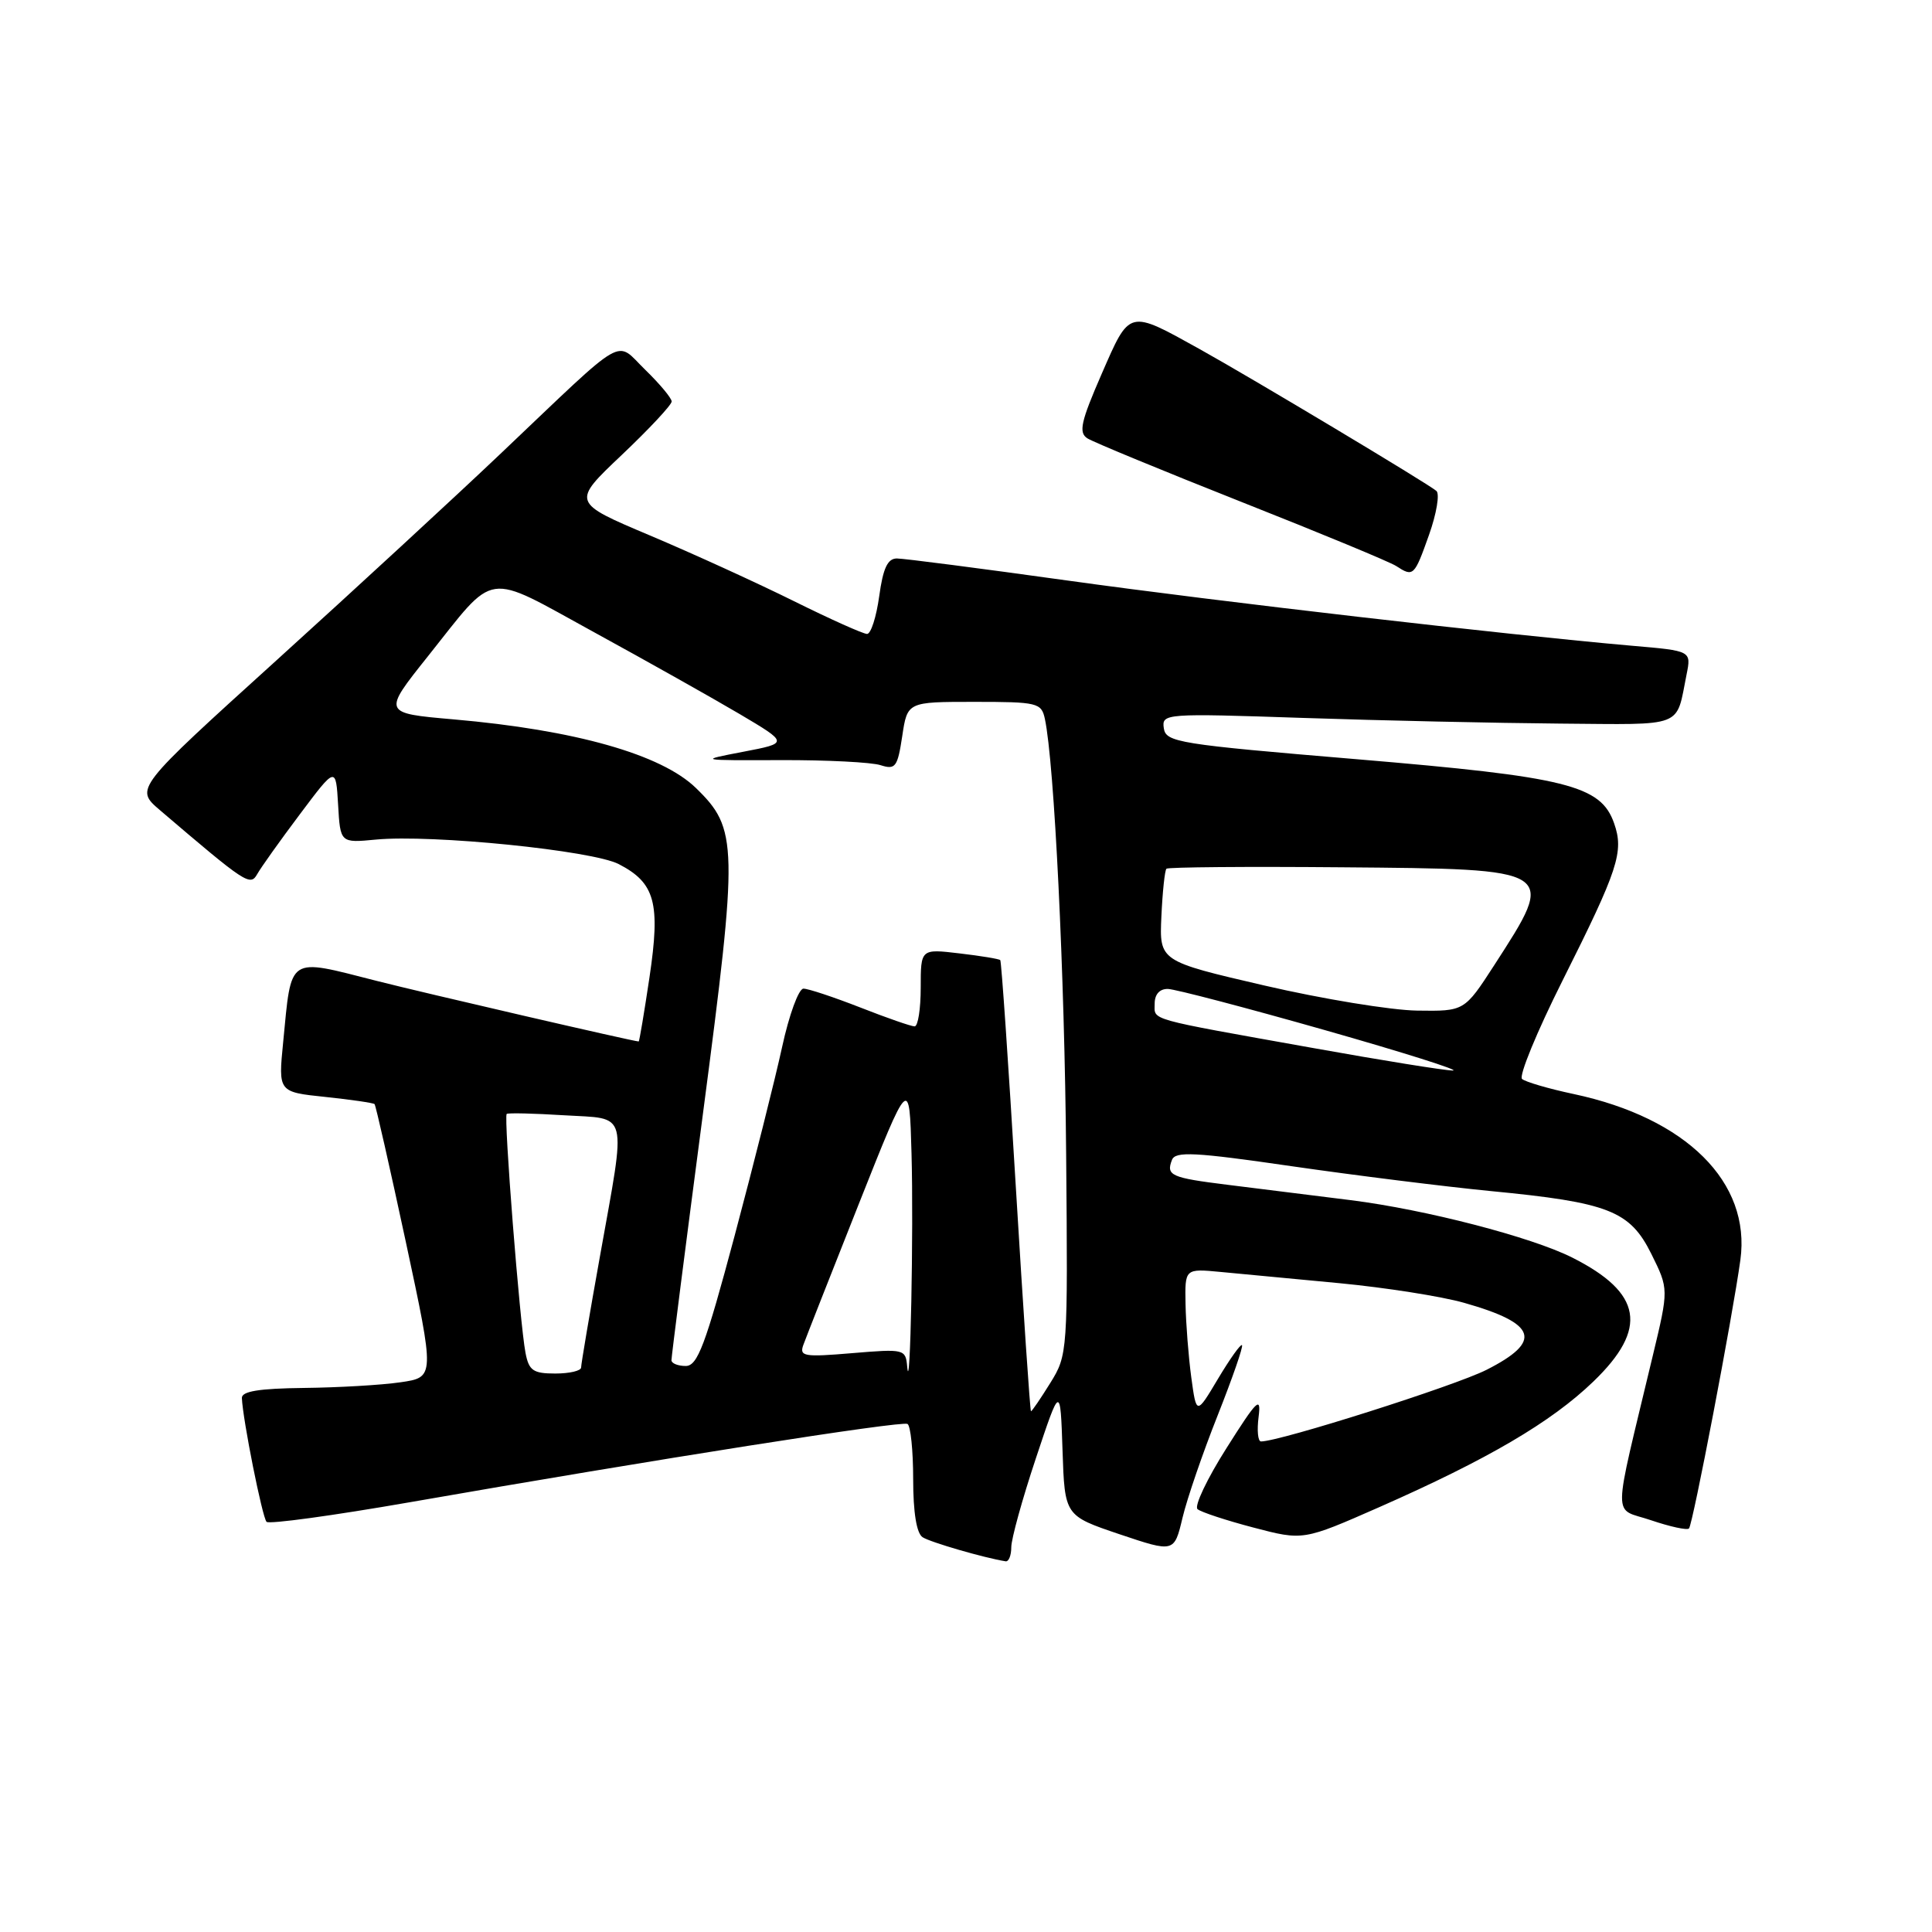 <?xml version="1.0" encoding="UTF-8" standalone="no"?>
<!DOCTYPE svg PUBLIC "-//W3C//DTD SVG 1.1//EN" "http://www.w3.org/Graphics/SVG/1.1/DTD/svg11.dtd" >
<svg xmlns="http://www.w3.org/2000/svg" xmlns:xlink="http://www.w3.org/1999/xlink" version="1.1" viewBox="0 0 256 256">
 <g >
 <path fill="currentColor"
d=" M 134.00 205.01 C 134.00 203.92 135.46 198.63 137.25 193.26 C 140.50 183.50 140.50 183.50 140.79 192.17 C 141.08 200.84 141.08 200.84 148.33 203.29 C 155.59 205.73 155.59 205.73 156.69 201.11 C 157.29 198.58 159.39 192.47 161.35 187.54 C 163.30 182.61 164.76 178.42 164.57 178.24 C 164.39 178.06 162.96 180.07 161.39 182.70 C 158.53 187.50 158.53 187.50 157.85 182.50 C 157.48 179.75 157.14 175.38 157.09 172.80 C 157.00 168.09 157.00 168.09 161.75 168.54 C 164.36 168.79 171.45 169.46 177.50 170.03 C 183.55 170.61 190.97 171.77 194.00 172.63 C 203.67 175.37 204.45 177.72 196.97 181.51 C 192.79 183.63 169.59 191.00 167.09 191.00 C 166.68 191.00 166.54 189.54 166.77 187.75 C 167.13 184.92 166.58 185.45 162.52 191.88 C 159.95 195.93 158.22 199.57 158.68 199.97 C 159.13 200.36 162.47 201.46 166.09 202.41 C 172.68 204.14 172.68 204.14 182.75 199.71 C 197.14 193.37 205.55 188.44 211.13 183.06 C 218.42 176.04 217.62 171.32 208.34 166.64 C 202.95 163.92 188.93 160.28 179.00 159.03 C 173.78 158.38 166.42 157.46 162.65 156.99 C 155.16 156.06 154.49 155.76 155.29 153.70 C 155.73 152.53 158.29 152.66 171.16 154.53 C 179.60 155.75 191.45 157.23 197.50 157.82 C 213.16 159.33 215.97 160.43 218.81 166.15 C 221.12 170.81 221.12 170.81 219.00 179.65 C 213.60 202.27 213.62 199.68 218.77 201.44 C 221.28 202.29 223.55 202.79 223.80 202.53 C 224.30 202.03 229.60 174.33 230.61 166.94 C 232.02 156.66 223.45 148.14 208.50 144.96 C 205.20 144.26 202.13 143.36 201.68 142.97 C 201.23 142.58 203.65 136.69 207.07 129.88 C 214.43 115.20 215.20 112.86 213.88 109.10 C 212.12 104.05 207.66 102.94 179.77 100.60 C 156.13 98.62 154.48 98.36 154.21 96.49 C 153.93 94.54 154.34 94.51 172.71 95.13 C 183.05 95.48 198.33 95.81 206.68 95.88 C 223.39 96.01 222.04 96.53 223.48 89.37 C 224.11 86.24 224.11 86.24 216.30 85.57 C 199.37 84.09 161.43 79.71 141.50 76.93 C 129.95 75.32 119.76 74.00 118.84 74.00 C 117.61 74.00 117.01 75.29 116.50 79.00 C 116.12 81.75 115.40 84.00 114.89 84.00 C 114.38 84.00 110.03 82.05 105.23 79.67 C 100.43 77.29 91.83 73.36 86.12 70.95 C 75.75 66.57 75.75 66.57 82.37 60.30 C 86.02 56.84 89.00 53.65 89.00 53.20 C 89.00 52.76 87.43 50.88 85.52 49.02 C 81.42 45.05 83.40 43.91 66.45 60.00 C 60.37 65.78 46.95 78.15 36.63 87.50 C 17.86 104.50 17.86 104.50 21.18 107.34 C 32.59 117.08 33.16 117.46 34.08 115.83 C 34.56 114.97 37.10 111.40 39.73 107.90 C 44.50 101.54 44.50 101.54 44.80 106.62 C 45.09 111.70 45.09 111.70 49.80 111.25 C 57.22 110.54 78.50 112.69 81.99 114.50 C 86.81 116.99 87.53 119.64 86.06 129.50 C 85.36 134.18 84.72 138.00 84.63 138.00 C 83.98 138.00 56.09 131.55 49.90 129.97 C 38.00 126.94 38.65 126.52 37.52 138.10 C 36.87 144.70 36.87 144.70 43.11 145.35 C 46.53 145.71 49.47 146.14 49.63 146.30 C 49.79 146.46 51.65 154.67 53.77 164.54 C 57.62 182.50 57.62 182.50 53.06 183.16 C 50.55 183.53 44.79 183.86 40.25 183.91 C 34.33 183.98 32.01 184.35 32.05 185.25 C 32.17 188.12 34.76 201.09 35.32 201.65 C 35.65 201.99 44.16 200.82 54.21 199.07 C 86.96 193.35 119.48 188.24 120.25 188.68 C 120.66 188.92 121.00 192.21 121.00 196.00 C 121.00 200.41 121.45 203.17 122.25 203.69 C 123.28 204.36 130.45 206.44 133.25 206.88 C 133.66 206.95 134.00 206.11 134.00 205.01 Z  M 189.35 70.88 C 190.35 68.07 190.79 65.44 190.33 65.05 C 189.21 64.08 165.87 50.10 159.00 46.28 C 149.47 40.99 149.74 40.92 145.97 49.56 C 143.21 55.89 142.90 57.32 144.08 58.08 C 144.86 58.58 154.05 62.37 164.50 66.51 C 174.95 70.64 184.18 74.46 185.00 75.00 C 187.28 76.48 187.40 76.37 189.35 70.88 Z  M 134.60 157.25 C 133.62 140.89 132.69 127.37 132.54 127.22 C 132.39 127.06 129.96 126.66 127.14 126.33 C 122.00 125.72 122.00 125.72 122.00 130.86 C 122.00 133.69 121.64 136.00 121.19 136.00 C 120.74 136.00 117.51 134.88 114.00 133.50 C 110.49 132.13 107.10 131.00 106.46 131.00 C 105.83 131.00 104.55 134.49 103.63 138.75 C 102.70 143.01 99.87 154.26 97.34 163.75 C 93.46 178.27 92.43 181.00 90.86 181.00 C 89.84 181.00 88.99 180.66 88.97 180.25 C 88.96 179.84 90.85 165.04 93.17 147.37 C 97.83 111.88 97.78 109.83 92.22 104.42 C 87.64 99.96 76.20 96.72 60.09 95.32 C 50.69 94.50 50.69 94.50 56.67 87.00 C 65.87 75.46 64.02 75.73 78.73 83.78 C 85.75 87.62 94.42 92.50 98.00 94.61 C 104.50 98.46 104.50 98.46 98.50 99.61 C 92.50 100.76 92.50 100.76 103.50 100.72 C 109.55 100.70 115.48 101.00 116.68 101.39 C 118.65 102.02 118.93 101.65 119.55 97.55 C 120.23 93.00 120.23 93.00 129.09 93.00 C 137.48 93.00 137.99 93.12 138.45 95.25 C 139.70 101.06 141.07 129.02 141.27 153.00 C 141.50 179.21 141.47 179.54 139.17 183.25 C 137.89 185.31 136.74 187.00 136.61 187.00 C 136.49 187.00 135.59 173.61 134.60 157.25 Z  M 120.21 181.10 C 120.00 178.76 119.85 178.72 112.91 179.30 C 106.53 179.84 105.89 179.73 106.45 178.20 C 106.79 177.26 110.09 168.88 113.78 159.57 C 120.50 142.63 120.50 142.63 120.78 152.82 C 121.07 162.99 120.61 185.64 120.21 181.10 Z  M 69.63 179.25 C 68.87 175.30 66.72 147.93 67.14 147.60 C 67.34 147.45 70.76 147.53 74.75 147.78 C 83.39 148.31 83.01 146.81 79.50 166.45 C 78.12 174.12 77.00 180.76 77.00 181.20 C 77.00 181.64 75.46 182.00 73.58 182.00 C 70.64 182.00 70.08 181.61 69.63 179.25 Z  M 174.00 138.87 C 151.69 134.88 153.00 135.25 153.00 132.98 C 153.00 131.75 153.66 131.02 154.75 131.04 C 155.71 131.06 165.05 133.51 175.50 136.48 C 185.95 139.45 193.60 141.87 192.50 141.85 C 191.40 141.84 183.07 140.50 174.00 138.87 Z  M 167.56 130.59 C 153.62 127.36 153.62 127.36 153.89 121.43 C 154.04 118.17 154.34 115.32 154.56 115.11 C 154.77 114.90 165.19 114.81 177.72 114.92 C 206.44 115.16 206.28 115.06 197.99 127.90 C 194.04 134.00 194.04 134.00 187.77 133.91 C 184.32 133.86 175.23 132.37 167.56 130.59 Z "/>
</g>
</svg>